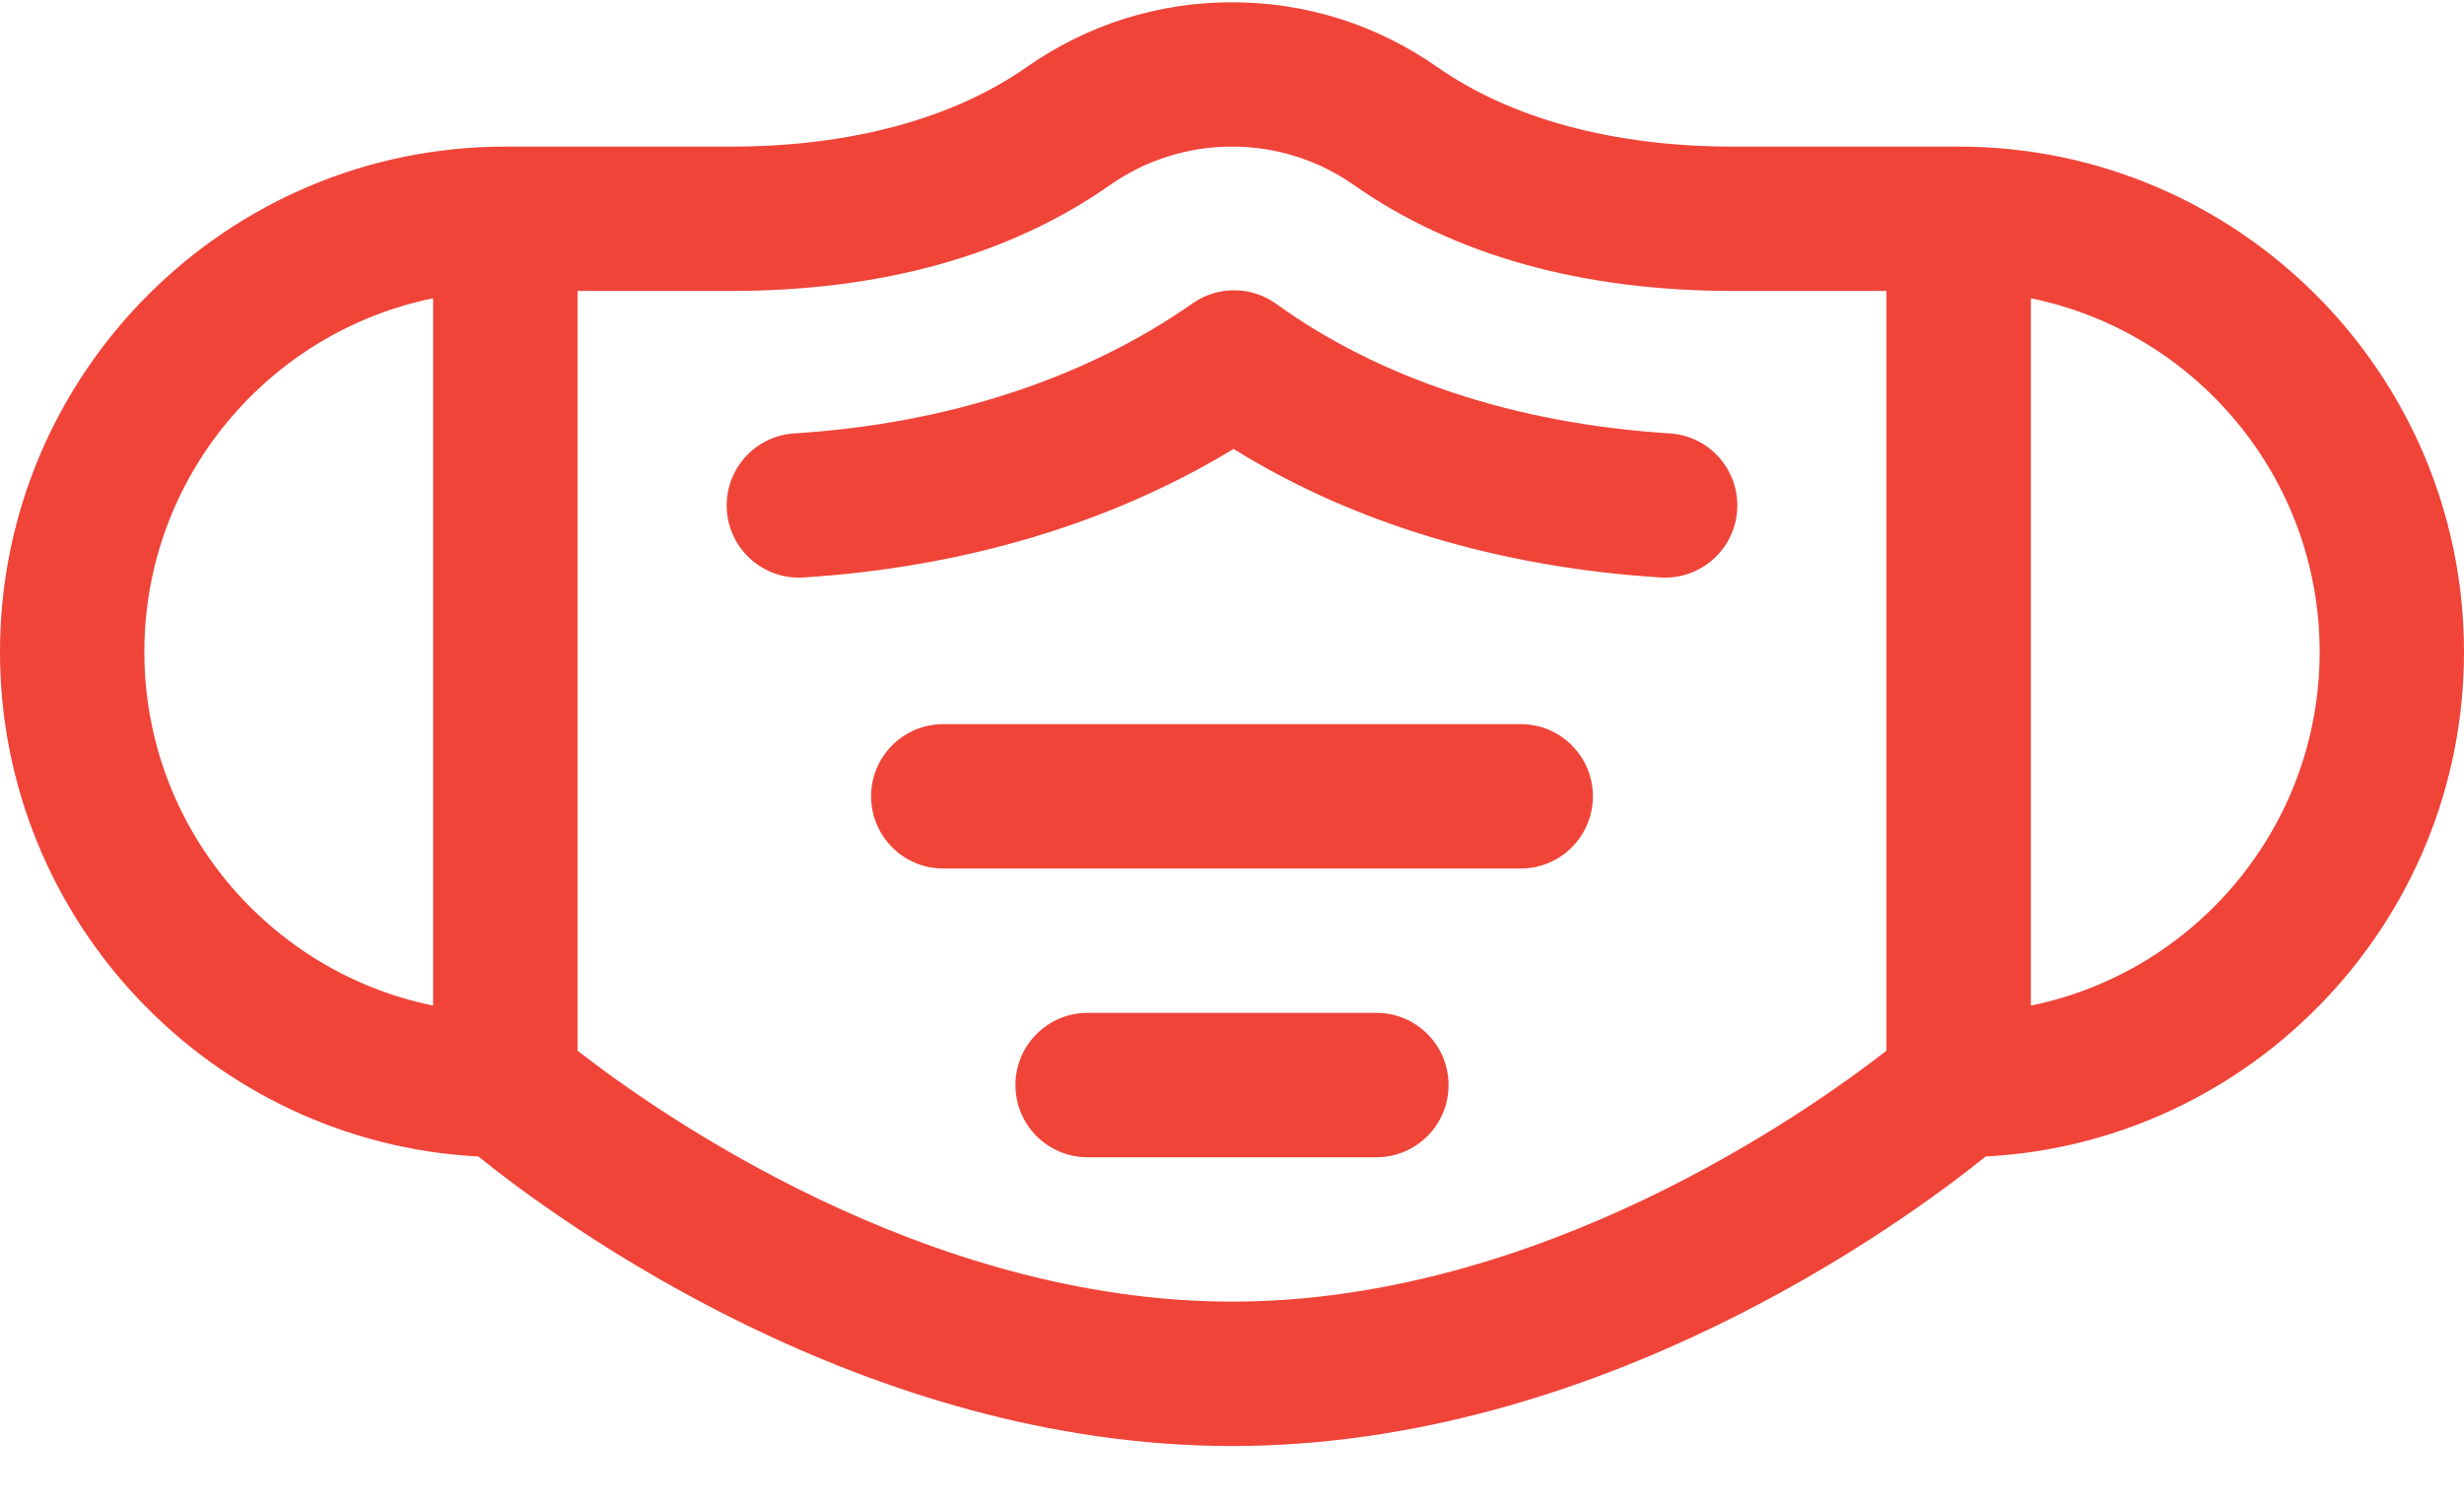 <svg width="36" height="22" viewBox="0 0 36 22" fill="none" xmlns="http://www.w3.org/2000/svg">
<path fill-rule="evenodd" clip-rule="evenodd" d="M36 9.525C36 5.454 32.688 2.142 28.617 2.142H25.324C23.581 2.142 22.083 1.739 20.992 0.975C20.11 0.359 19.076 0.033 18 0.033C16.924 0.033 15.89 0.359 15.008 0.975C13.917 1.739 12.419 2.142 10.676 2.142H7.383C3.312 2.142 0 5.454 0 9.525C0 13.463 3.1 16.692 6.989 16.897C8.174 17.852 12.63 21.127 18 21.127C23.37 21.127 27.826 17.852 29.011 16.897C32.9 16.692 36 13.463 36 9.525ZM2.109 9.525C2.109 6.978 3.924 4.848 6.328 4.358V14.692C3.924 14.202 2.109 12.072 2.109 9.525ZM8.438 15.351V4.251H10.676C12.885 4.251 14.75 3.731 16.218 2.704C16.742 2.336 17.359 2.142 18 2.142C18.641 2.142 19.258 2.336 19.782 2.704C21.25 3.731 23.115 4.251 25.324 4.251H27.562V15.351C26.388 16.265 22.478 19.017 18 19.017C13.522 19.017 9.612 16.265 8.438 15.351ZM29.672 4.358C32.076 4.848 33.891 6.978 33.891 9.525C33.891 12.072 32.076 14.202 29.672 14.692V4.358ZM18.648 4.441C20.167 5.537 22.154 6.191 24.394 6.332C24.976 6.368 25.417 6.869 25.381 7.45C25.344 8.032 24.844 8.473 24.262 8.437C21.906 8.289 19.765 7.643 18.023 6.559C16.238 7.644 14.081 8.29 11.738 8.437C11.716 8.438 11.693 8.439 11.671 8.439C11.119 8.439 10.654 8.009 10.619 7.45C10.583 6.869 11.025 6.368 11.606 6.332C13.837 6.192 15.85 5.535 17.426 4.431C17.794 4.174 18.285 4.178 18.648 4.441ZM22.219 10.58C22.801 10.58 23.273 11.052 23.273 11.634C23.273 12.217 22.801 12.689 22.219 12.689H13.781C13.199 12.689 12.727 12.217 12.727 11.634C12.727 11.052 13.199 10.58 13.781 10.58H22.219ZM14.836 15.853C14.836 15.271 15.308 14.798 15.891 14.798H20.109C20.692 14.798 21.164 15.271 21.164 15.853C21.164 16.436 20.692 16.908 20.109 16.908H15.891C15.308 16.908 14.836 16.436 14.836 15.853Z" fill="#F04438"/>
</svg>
